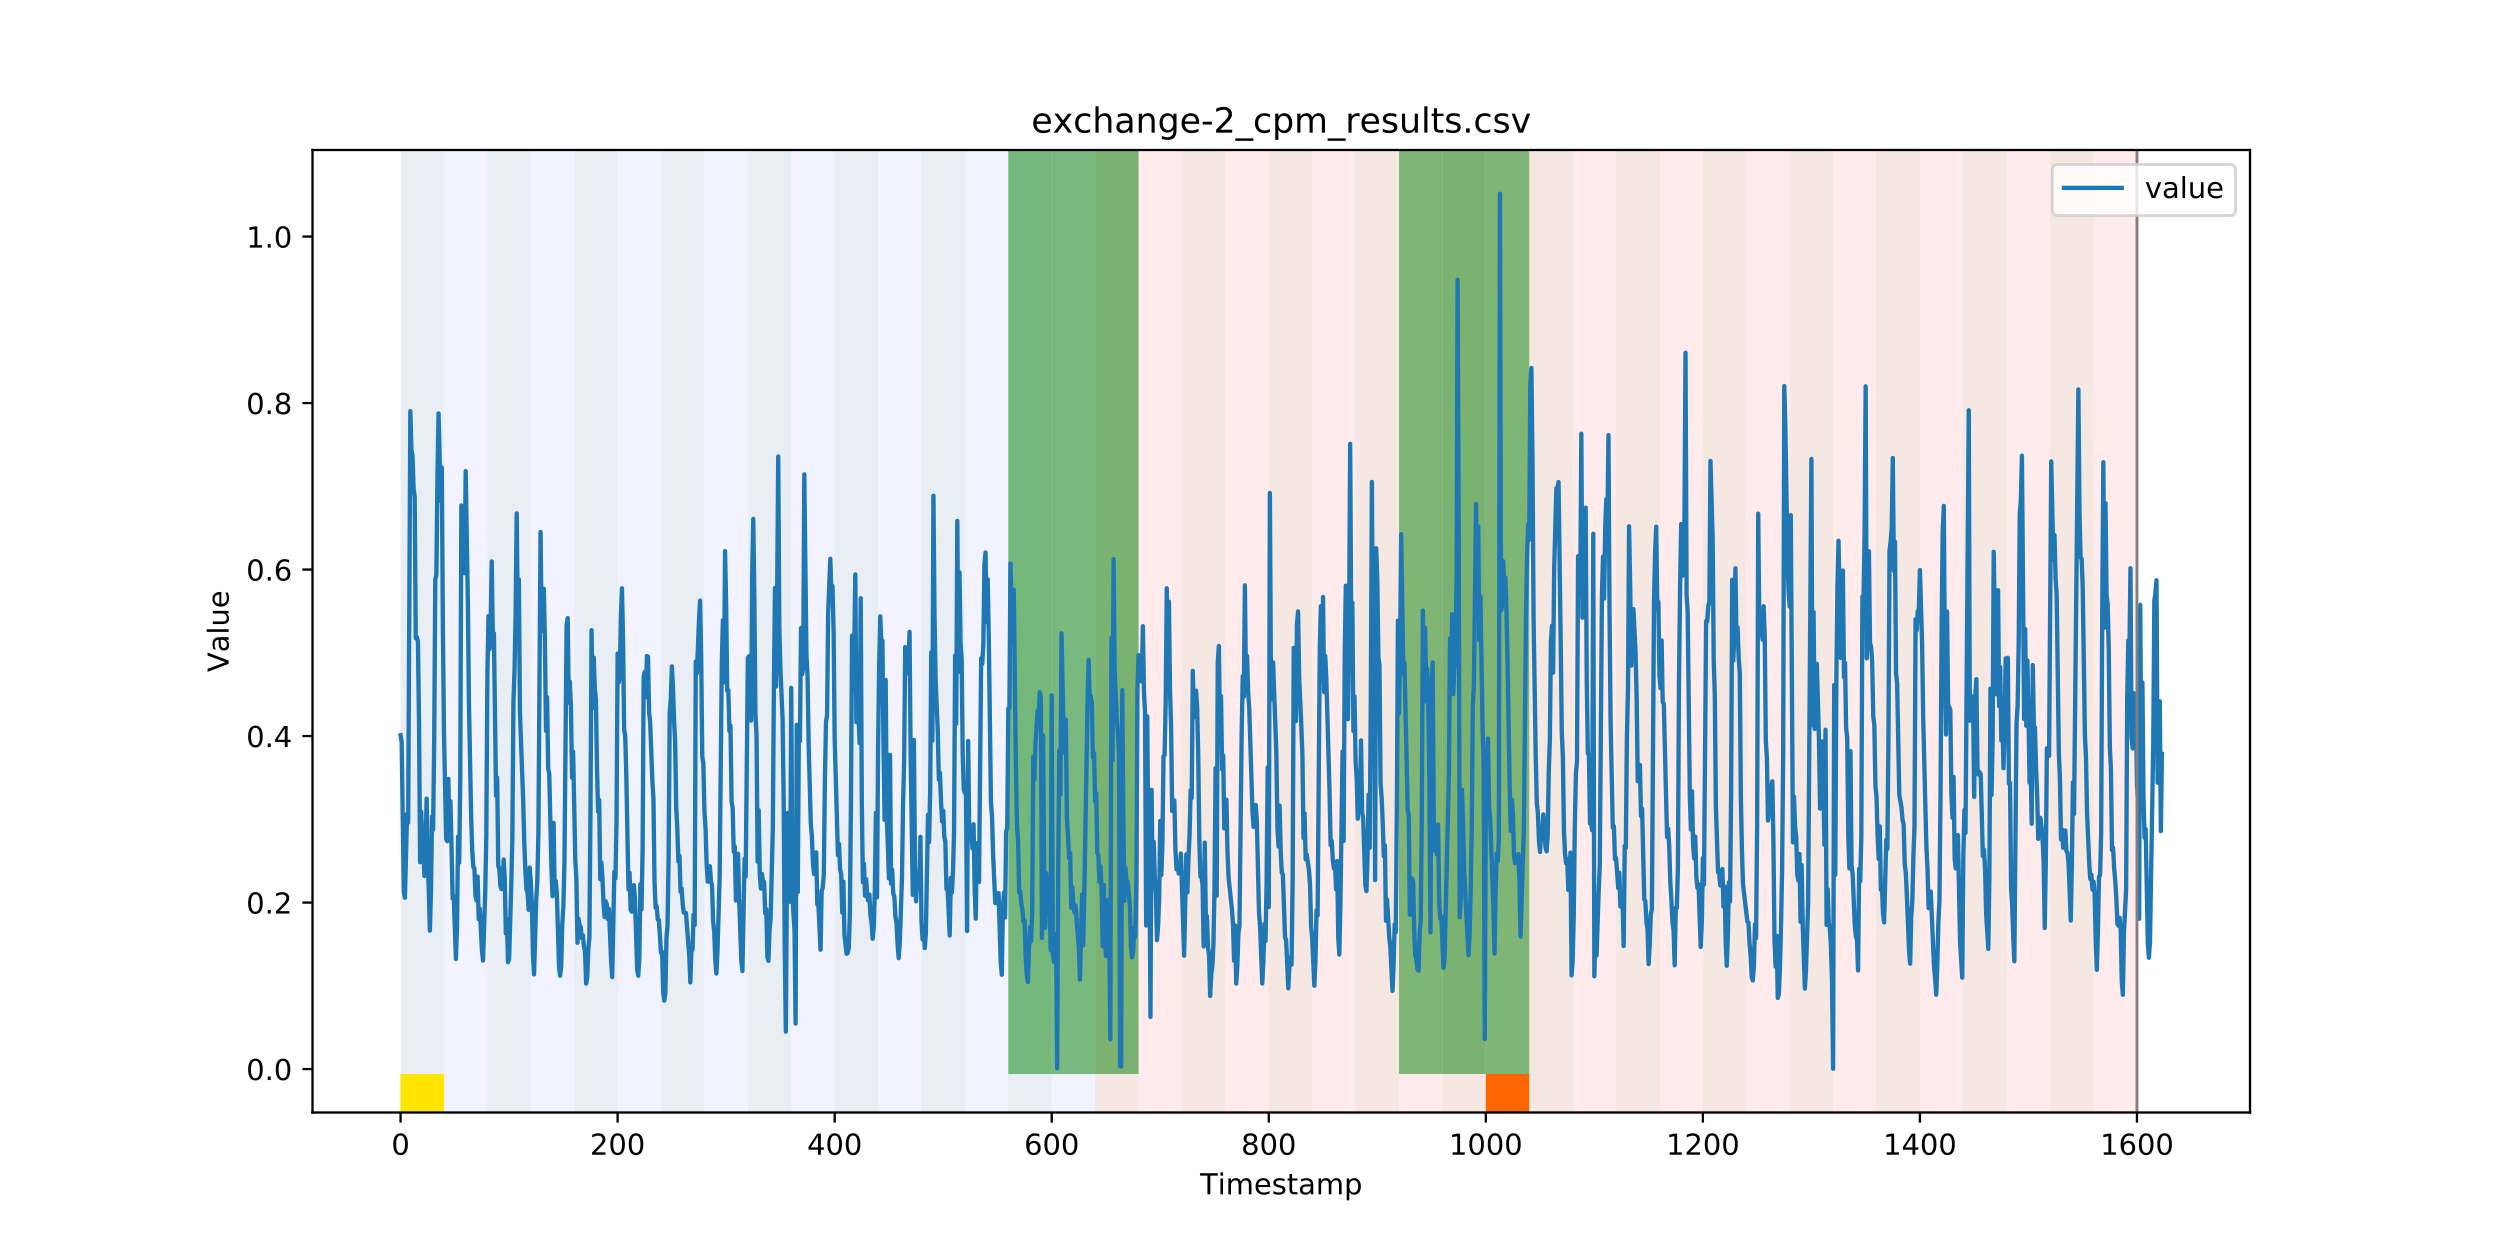 <?xml version="1.0" encoding="utf-8" standalone="no"?>
<!DOCTYPE svg PUBLIC "-//W3C//DTD SVG 1.1//EN"
  "http://www.w3.org/Graphics/SVG/1.1/DTD/svg11.dtd">
<!-- Created with matplotlib (https://matplotlib.org/) -->
<svg height="432pt" version="1.1" viewBox="0 0 864 432" width="864pt" xmlns="http://www.w3.org/2000/svg" xmlns:xlink="http://www.w3.org/1999/xlink">
 <defs>
  <style type="text/css">
*{stroke-linecap:butt;stroke-linejoin:round;}
  </style>
 </defs>
 <g id="figure_1">
  <g id="patch_1">
   <path d="M 0 432 
L 864 432 
L 864 0 
L 0 0 
z
" style="fill:#ffffff;"/>
  </g>
  <g id="axes_1">
   <g id="patch_2">
    <path d="M 108 384.48 
L 777.6 384.48 
L 777.6 51.84 
L 108 51.84 
z
" style="fill:#ffffff;"/>
   </g>
   <g id="patch_3">
    <path clip-path="url(#pedb39d13c8)" d="M 138.436 384.48 
L 138.436 51.84 
L 378.477 51.84 
L 378.477 384.48 
z
" style="fill:#0000ff;opacity:0.05;"/>
   </g>
   <g id="patch_4">
    <path clip-path="url(#pedb39d13c8)" d="M 378.477 384.48 
L 378.477 51.84 
L 738.537 51.84 
L 738.537 384.48 
z
" style="fill:#ff0000;opacity:0.08;"/>
   </g>
   <g id="patch_5">
    <path clip-path="url(#pedb39d13c8)" d="M 138.436 384.48 
L 138.436 51.84 
L 153.439 51.84 
L 153.439 384.48 
z
" style="fill:#008000;opacity:0.04;"/>
   </g>
   <g id="patch_6">
    <path clip-path="url(#pedb39d13c8)" d="M 138.436 384.48 
L 138.436 371.174 
L 153.439 371.174 
L 153.439 384.48 
z
" style="fill:#ffe500;"/>
   </g>
   <g id="patch_7">
    <path clip-path="url(#pedb39d13c8)" d="M 168.441 384.48 
L 168.441 51.84 
L 183.444 51.84 
L 183.444 384.48 
z
" style="fill:#008000;opacity:0.04;"/>
   </g>
   <g id="patch_8">
    <path clip-path="url(#pedb39d13c8)" d="M 198.446 384.48 
L 198.446 51.84 
L 213.449 51.84 
L 213.449 384.48 
z
" style="fill:#008000;opacity:0.04;"/>
   </g>
   <g id="patch_9">
    <path clip-path="url(#pedb39d13c8)" d="M 228.451 384.48 
L 228.451 51.84 
L 243.454 51.84 
L 243.454 384.48 
z
" style="fill:#008000;opacity:0.04;"/>
   </g>
   <g id="patch_10">
    <path clip-path="url(#pedb39d13c8)" d="M 258.457 384.48 
L 258.457 51.84 
L 273.459 51.84 
L 273.459 384.48 
z
" style="fill:#008000;opacity:0.04;"/>
   </g>
   <g id="patch_11">
    <path clip-path="url(#pedb39d13c8)" d="M 513.499 384.48 
L 513.499 371.174 
L 528.502 371.174 
L 528.502 384.48 
z
" style="fill:#ff6600;"/>
   </g>
   <g id="patch_12">
    <path clip-path="url(#pedb39d13c8)" d="M 288.462 384.48 
L 288.462 51.84 
L 303.464 51.84 
L 303.464 384.48 
z
" style="fill:#008000;opacity:0.04;"/>
   </g>
   <g id="patch_13">
    <path clip-path="url(#pedb39d13c8)" d="M 318.467 384.48 
L 318.467 51.84 
L 333.469 51.84 
L 333.469 384.48 
z
" style="fill:#008000;opacity:0.04;"/>
   </g>
   <g id="patch_14">
    <path clip-path="url(#pedb39d13c8)" d="M 348.472 384.48 
L 348.472 51.84 
L 363.474 51.84 
L 363.474 384.48 
z
" style="fill:#008000;opacity:0.04;"/>
   </g>
   <g id="patch_15">
    <path clip-path="url(#pedb39d13c8)" d="M 348.472 371.174 
L 348.472 51.84 
L 363.474 51.84 
L 363.474 371.174 
z
" style="fill:#008000;opacity:0.5;"/>
   </g>
   <g id="patch_16">
    <path clip-path="url(#pedb39d13c8)" d="M 363.474 371.174 
L 363.474 51.84 
L 378.477 51.84 
L 378.477 371.174 
z
" style="fill:#008000;opacity:0.5;"/>
   </g>
   <g id="patch_17">
    <path clip-path="url(#pedb39d13c8)" d="M 378.477 384.48 
L 378.477 51.84 
L 393.479 51.84 
L 393.479 384.48 
z
" style="fill:#008000;opacity:0.04;"/>
   </g>
   <g id="patch_18">
    <path clip-path="url(#pedb39d13c8)" d="M 378.477 371.174 
L 378.477 51.84 
L 393.479 51.84 
L 393.479 371.174 
z
" style="fill:#008000;opacity:0.5;"/>
   </g>
   <g id="patch_19">
    <path clip-path="url(#pedb39d13c8)" d="M 408.482 384.48 
L 408.482 51.84 
L 423.484 51.84 
L 423.484 384.48 
z
" style="fill:#008000;opacity:0.04;"/>
   </g>
   <g id="patch_20">
    <path clip-path="url(#pedb39d13c8)" d="M 438.487 384.48 
L 438.487 51.84 
L 453.489 51.84 
L 453.489 384.48 
z
" style="fill:#008000;opacity:0.04;"/>
   </g>
   <g id="patch_21">
    <path clip-path="url(#pedb39d13c8)" d="M 468.492 384.48 
L 468.492 51.84 
L 483.494 51.84 
L 483.494 384.48 
z
" style="fill:#008000;opacity:0.04;"/>
   </g>
   <g id="patch_22">
    <path clip-path="url(#pedb39d13c8)" d="M 483.494 371.174 
L 483.494 51.84 
L 498.497 51.84 
L 498.497 371.174 
z
" style="fill:#008000;opacity:0.5;"/>
   </g>
   <g id="patch_23">
    <path clip-path="url(#pedb39d13c8)" d="M 498.497 384.48 
L 498.497 51.84 
L 513.499 51.84 
L 513.499 384.48 
z
" style="fill:#008000;opacity:0.04;"/>
   </g>
   <g id="patch_24">
    <path clip-path="url(#pedb39d13c8)" d="M 498.497 371.174 
L 498.497 51.84 
L 513.499 51.84 
L 513.499 371.174 
z
" style="fill:#008000;opacity:0.5;"/>
   </g>
   <g id="patch_25">
    <path clip-path="url(#pedb39d13c8)" d="M 513.499 371.174 
L 513.499 51.84 
L 528.502 51.84 
L 528.502 371.174 
z
" style="fill:#008000;opacity:0.5;"/>
   </g>
   <g id="patch_26">
    <path clip-path="url(#pedb39d13c8)" d="M 528.502 384.48 
L 528.502 51.84 
L 543.504 51.84 
L 543.504 384.48 
z
" style="fill:#008000;opacity:0.04;"/>
   </g>
   <g id="patch_27">
    <path clip-path="url(#pedb39d13c8)" d="M 558.507 384.48 
L 558.507 51.84 
L 573.509 51.84 
L 573.509 384.48 
z
" style="fill:#008000;opacity:0.04;"/>
   </g>
   <g id="patch_28">
    <path clip-path="url(#pedb39d13c8)" d="M 588.512 384.48 
L 588.512 51.84 
L 603.515 51.84 
L 603.515 384.48 
z
" style="fill:#008000;opacity:0.04;"/>
   </g>
   <g id="patch_29">
    <path clip-path="url(#pedb39d13c8)" d="M 618.517 384.48 
L 618.517 51.84 
L 633.52 51.84 
L 633.52 384.48 
z
" style="fill:#008000;opacity:0.04;"/>
   </g>
   <g id="patch_30">
    <path clip-path="url(#pedb39d13c8)" d="M 648.522 384.48 
L 648.522 51.84 
L 663.525 51.84 
L 663.525 384.48 
z
" style="fill:#008000;opacity:0.04;"/>
   </g>
   <g id="patch_31">
    <path clip-path="url(#pedb39d13c8)" d="M 678.527 384.48 
L 678.527 51.84 
L 693.53 51.84 
L 693.53 384.48 
z
" style="fill:#008000;opacity:0.04;"/>
   </g>
   <g id="patch_32">
    <path clip-path="url(#pedb39d13c8)" d="M 708.532 384.48 
L 708.532 51.84 
L 723.535 51.84 
L 723.535 384.48 
z
" style="fill:#008000;opacity:0.04;"/>
   </g>
   <g id="matplotlib.axis_1">
    <g id="xtick_1">
     <g id="line2d_1">
      <defs>
       <path d="M 0 0 
L 0 3.5 
" id="mcdaffe3304" style="stroke:#000000;stroke-width:0.8;"/>
      </defs>
      <g>
       <use style="stroke:#000000;stroke-width:0.8;" x="138.436" xlink:href="#mcdaffe3304" y="384.48"/>
      </g>
     </g>
     <g id="text_1">
      <!-- 0 -->
      <defs>
       <path d="M 31.781 66.406 
Q 24.172 66.406 20.328 58.906 
Q 16.5 51.422 16.5 36.375 
Q 16.5 21.391 20.328 13.891 
Q 24.172 6.391 31.781 6.391 
Q 39.453 6.391 43.281 13.891 
Q 47.125 21.391 47.125 36.375 
Q 47.125 51.422 43.281 58.906 
Q 39.453 66.406 31.781 66.406 
z
M 31.781 74.219 
Q 44.047 74.219 50.516 64.516 
Q 56.984 54.828 56.984 36.375 
Q 56.984 17.969 50.516 8.266 
Q 44.047 -1.422 31.781 -1.422 
Q 19.531 -1.422 13.062 8.266 
Q 6.594 17.969 6.594 36.375 
Q 6.594 54.828 13.062 64.516 
Q 19.531 74.219 31.781 74.219 
z
" id="DejaVuSans-48"/>
      </defs>
      <g transform="translate(135.255 399.078)scale(0.1 -0.1)">
       <use xlink:href="#DejaVuSans-48"/>
      </g>
     </g>
    </g>
    <g id="xtick_2">
     <g id="line2d_2">
      <g>
       <use style="stroke:#000000;stroke-width:0.8;" x="213.449" xlink:href="#mcdaffe3304" y="384.48"/>
      </g>
     </g>
     <g id="text_2">
      <!-- 200 -->
      <defs>
       <path d="M 19.188 8.297 
L 53.609 8.297 
L 53.609 0 
L 7.328 0 
L 7.328 8.297 
Q 12.938 14.109 22.625 23.891 
Q 32.328 33.688 34.812 36.531 
Q 39.547 41.844 41.422 45.531 
Q 43.312 49.219 43.312 52.781 
Q 43.312 58.594 39.234 62.25 
Q 35.156 65.922 28.609 65.922 
Q 23.969 65.922 18.812 64.312 
Q 13.672 62.703 7.812 59.422 
L 7.812 69.391 
Q 13.766 71.781 18.938 73 
Q 24.125 74.219 28.422 74.219 
Q 39.75 74.219 46.484 68.547 
Q 53.219 62.891 53.219 53.422 
Q 53.219 48.922 51.531 44.891 
Q 49.859 40.875 45.406 35.406 
Q 44.188 33.984 37.641 27.219 
Q 31.109 20.453 19.188 8.297 
z
" id="DejaVuSans-50"/>
      </defs>
      <g transform="translate(203.905 399.078)scale(0.1 -0.1)">
       <use xlink:href="#DejaVuSans-50"/>
       <use x="63.623" xlink:href="#DejaVuSans-48"/>
       <use x="127.246" xlink:href="#DejaVuSans-48"/>
      </g>
     </g>
    </g>
    <g id="xtick_3">
     <g id="line2d_3">
      <g>
       <use style="stroke:#000000;stroke-width:0.8;" x="288.462" xlink:href="#mcdaffe3304" y="384.48"/>
      </g>
     </g>
     <g id="text_3">
      <!-- 400 -->
      <defs>
       <path d="M 37.797 64.312 
L 12.891 25.391 
L 37.797 25.391 
z
M 35.203 72.906 
L 47.609 72.906 
L 47.609 25.391 
L 58.016 25.391 
L 58.016 17.188 
L 47.609 17.188 
L 47.609 0 
L 37.797 0 
L 37.797 17.188 
L 4.891 17.188 
L 4.891 26.703 
z
" id="DejaVuSans-52"/>
      </defs>
      <g transform="translate(278.918 399.078)scale(0.1 -0.1)">
       <use xlink:href="#DejaVuSans-52"/>
       <use x="63.623" xlink:href="#DejaVuSans-48"/>
       <use x="127.246" xlink:href="#DejaVuSans-48"/>
      </g>
     </g>
    </g>
    <g id="xtick_4">
     <g id="line2d_4">
      <g>
       <use style="stroke:#000000;stroke-width:0.8;" x="363.474" xlink:href="#mcdaffe3304" y="384.48"/>
      </g>
     </g>
     <g id="text_4">
      <!-- 600 -->
      <defs>
       <path d="M 33.016 40.375 
Q 26.375 40.375 22.484 35.828 
Q 18.609 31.297 18.609 23.391 
Q 18.609 15.531 22.484 10.953 
Q 26.375 6.391 33.016 6.391 
Q 39.656 6.391 43.531 10.953 
Q 47.406 15.531 47.406 23.391 
Q 47.406 31.297 43.531 35.828 
Q 39.656 40.375 33.016 40.375 
z
M 52.594 71.297 
L 52.594 62.312 
Q 48.875 64.062 45.094 64.984 
Q 41.312 65.922 37.594 65.922 
Q 27.828 65.922 22.672 59.328 
Q 17.531 52.734 16.797 39.406 
Q 19.672 43.656 24.016 45.922 
Q 28.375 48.188 33.594 48.188 
Q 44.578 48.188 50.953 41.516 
Q 57.328 34.859 57.328 23.391 
Q 57.328 12.156 50.688 5.359 
Q 44.047 -1.422 33.016 -1.422 
Q 20.359 -1.422 13.672 8.266 
Q 6.984 17.969 6.984 36.375 
Q 6.984 53.656 15.188 63.938 
Q 23.391 74.219 37.203 74.219 
Q 40.922 74.219 44.703 73.484 
Q 48.484 72.75 52.594 71.297 
z
" id="DejaVuSans-54"/>
      </defs>
      <g transform="translate(353.93 399.078)scale(0.1 -0.1)">
       <use xlink:href="#DejaVuSans-54"/>
       <use x="63.623" xlink:href="#DejaVuSans-48"/>
       <use x="127.246" xlink:href="#DejaVuSans-48"/>
      </g>
     </g>
    </g>
    <g id="xtick_5">
     <g id="line2d_5">
      <g>
       <use style="stroke:#000000;stroke-width:0.8;" x="438.487" xlink:href="#mcdaffe3304" y="384.48"/>
      </g>
     </g>
     <g id="text_5">
      <!-- 800 -->
      <defs>
       <path d="M 31.781 34.625 
Q 24.75 34.625 20.719 30.859 
Q 16.703 27.094 16.703 20.516 
Q 16.703 13.922 20.719 10.156 
Q 24.75 6.391 31.781 6.391 
Q 38.812 6.391 42.859 10.172 
Q 46.922 13.969 46.922 20.516 
Q 46.922 27.094 42.891 30.859 
Q 38.875 34.625 31.781 34.625 
z
M 21.922 38.812 
Q 15.578 40.375 12.031 44.719 
Q 8.5 49.078 8.5 55.328 
Q 8.5 64.062 14.719 69.141 
Q 20.953 74.219 31.781 74.219 
Q 42.672 74.219 48.875 69.141 
Q 55.078 64.062 55.078 55.328 
Q 55.078 49.078 51.531 44.719 
Q 48 40.375 41.703 38.812 
Q 48.828 37.156 52.797 32.312 
Q 56.781 27.484 56.781 20.516 
Q 56.781 9.906 50.312 4.234 
Q 43.844 -1.422 31.781 -1.422 
Q 19.734 -1.422 13.25 4.234 
Q 6.781 9.906 6.781 20.516 
Q 6.781 27.484 10.781 32.312 
Q 14.797 37.156 21.922 38.812 
z
M 18.312 54.391 
Q 18.312 48.734 21.844 45.562 
Q 25.391 42.391 31.781 42.391 
Q 38.141 42.391 41.719 45.562 
Q 45.312 48.734 45.312 54.391 
Q 45.312 60.062 41.719 63.234 
Q 38.141 66.406 31.781 66.406 
Q 25.391 66.406 21.844 63.234 
Q 18.312 60.062 18.312 54.391 
z
" id="DejaVuSans-56"/>
      </defs>
      <g transform="translate(428.943 399.078)scale(0.1 -0.1)">
       <use xlink:href="#DejaVuSans-56"/>
       <use x="63.623" xlink:href="#DejaVuSans-48"/>
       <use x="127.246" xlink:href="#DejaVuSans-48"/>
      </g>
     </g>
    </g>
    <g id="xtick_6">
     <g id="line2d_6">
      <g>
       <use style="stroke:#000000;stroke-width:0.8;" x="513.499" xlink:href="#mcdaffe3304" y="384.48"/>
      </g>
     </g>
     <g id="text_6">
      <!-- 1000 -->
      <defs>
       <path d="M 12.406 8.297 
L 28.516 8.297 
L 28.516 63.922 
L 10.984 60.406 
L 10.984 69.391 
L 28.422 72.906 
L 38.281 72.906 
L 38.281 8.297 
L 54.391 8.297 
L 54.391 0 
L 12.406 0 
z
" id="DejaVuSans-49"/>
      </defs>
      <g transform="translate(500.774 399.078)scale(0.1 -0.1)">
       <use xlink:href="#DejaVuSans-49"/>
       <use x="63.623" xlink:href="#DejaVuSans-48"/>
       <use x="127.246" xlink:href="#DejaVuSans-48"/>
       <use x="190.869" xlink:href="#DejaVuSans-48"/>
      </g>
     </g>
    </g>
    <g id="xtick_7">
     <g id="line2d_7">
      <g>
       <use style="stroke:#000000;stroke-width:0.8;" x="588.512" xlink:href="#mcdaffe3304" y="384.48"/>
      </g>
     </g>
     <g id="text_7">
      <!-- 1200 -->
      <g transform="translate(575.787 399.078)scale(0.1 -0.1)">
       <use xlink:href="#DejaVuSans-49"/>
       <use x="63.623" xlink:href="#DejaVuSans-50"/>
       <use x="127.246" xlink:href="#DejaVuSans-48"/>
       <use x="190.869" xlink:href="#DejaVuSans-48"/>
      </g>
     </g>
    </g>
    <g id="xtick_8">
     <g id="line2d_8">
      <g>
       <use style="stroke:#000000;stroke-width:0.8;" x="663.525" xlink:href="#mcdaffe3304" y="384.48"/>
      </g>
     </g>
     <g id="text_8">
      <!-- 1400 -->
      <g transform="translate(650.8 399.078)scale(0.1 -0.1)">
       <use xlink:href="#DejaVuSans-49"/>
       <use x="63.623" xlink:href="#DejaVuSans-52"/>
       <use x="127.246" xlink:href="#DejaVuSans-48"/>
       <use x="190.869" xlink:href="#DejaVuSans-48"/>
      </g>
     </g>
    </g>
    <g id="xtick_9">
     <g id="line2d_9">
      <g>
       <use style="stroke:#000000;stroke-width:0.8;" x="738.537" xlink:href="#mcdaffe3304" y="384.48"/>
      </g>
     </g>
     <g id="text_9">
      <!-- 1600 -->
      <g transform="translate(725.812 399.078)scale(0.1 -0.1)">
       <use xlink:href="#DejaVuSans-49"/>
       <use x="63.623" xlink:href="#DejaVuSans-54"/>
       <use x="127.246" xlink:href="#DejaVuSans-48"/>
       <use x="190.869" xlink:href="#DejaVuSans-48"/>
      </g>
     </g>
    </g>
    <g id="text_10">
     <!-- Timestamp -->
     <defs>
      <path d="M -0.297 72.906 
L 61.375 72.906 
L 61.375 64.594 
L 35.5 64.594 
L 35.5 0 
L 25.594 0 
L 25.594 64.594 
L -0.297 64.594 
z
" id="DejaVuSans-84"/>
      <path d="M 9.422 54.688 
L 18.406 54.688 
L 18.406 0 
L 9.422 0 
z
M 9.422 75.984 
L 18.406 75.984 
L 18.406 64.594 
L 9.422 64.594 
z
" id="DejaVuSans-105"/>
      <path d="M 52 44.188 
Q 55.375 50.25 60.062 53.125 
Q 64.75 56 71.094 56 
Q 79.641 56 84.281 50.016 
Q 88.922 44.047 88.922 33.016 
L 88.922 0 
L 79.891 0 
L 79.891 32.719 
Q 79.891 40.578 77.094 44.375 
Q 74.312 48.188 68.609 48.188 
Q 61.625 48.188 57.562 43.547 
Q 53.516 38.922 53.516 30.906 
L 53.516 0 
L 44.484 0 
L 44.484 32.719 
Q 44.484 40.625 41.703 44.406 
Q 38.922 48.188 33.109 48.188 
Q 26.219 48.188 22.156 43.531 
Q 18.109 38.875 18.109 30.906 
L 18.109 0 
L 9.078 0 
L 9.078 54.688 
L 18.109 54.688 
L 18.109 46.188 
Q 21.188 51.219 25.484 53.609 
Q 29.781 56 35.688 56 
Q 41.656 56 45.828 52.969 
Q 50 49.953 52 44.188 
z
" id="DejaVuSans-109"/>
      <path d="M 56.203 29.594 
L 56.203 25.203 
L 14.891 25.203 
Q 15.484 15.922 20.484 11.062 
Q 25.484 6.203 34.422 6.203 
Q 39.594 6.203 44.453 7.469 
Q 49.312 8.734 54.109 11.281 
L 54.109 2.781 
Q 49.266 0.734 44.188 -0.344 
Q 39.109 -1.422 33.891 -1.422 
Q 20.797 -1.422 13.156 6.188 
Q 5.516 13.812 5.516 26.812 
Q 5.516 40.234 12.766 48.109 
Q 20.016 56 32.328 56 
Q 43.359 56 49.781 48.891 
Q 56.203 41.797 56.203 29.594 
z
M 47.219 32.234 
Q 47.125 39.594 43.094 43.984 
Q 39.062 48.391 32.422 48.391 
Q 24.906 48.391 20.391 44.141 
Q 15.875 39.891 15.188 32.172 
z
" id="DejaVuSans-101"/>
      <path d="M 44.281 53.078 
L 44.281 44.578 
Q 40.484 46.531 36.375 47.5 
Q 32.281 48.484 27.875 48.484 
Q 21.188 48.484 17.844 46.438 
Q 14.5 44.391 14.5 40.281 
Q 14.5 37.156 16.891 35.375 
Q 19.281 33.594 26.516 31.984 
L 29.594 31.297 
Q 39.156 29.25 43.188 25.516 
Q 47.219 21.781 47.219 15.094 
Q 47.219 7.469 41.188 3.016 
Q 35.156 -1.422 24.609 -1.422 
Q 20.219 -1.422 15.453 -0.562 
Q 10.688 0.297 5.422 2 
L 5.422 11.281 
Q 10.406 8.688 15.234 7.391 
Q 20.062 6.109 24.812 6.109 
Q 31.156 6.109 34.562 8.281 
Q 37.984 10.453 37.984 14.406 
Q 37.984 18.062 35.516 20.016 
Q 33.062 21.969 24.703 23.781 
L 21.578 24.516 
Q 13.234 26.266 9.516 29.906 
Q 5.812 33.547 5.812 39.891 
Q 5.812 47.609 11.281 51.797 
Q 16.75 56 26.812 56 
Q 31.781 56 36.172 55.266 
Q 40.578 54.547 44.281 53.078 
z
" id="DejaVuSans-115"/>
      <path d="M 18.312 70.219 
L 18.312 54.688 
L 36.812 54.688 
L 36.812 47.703 
L 18.312 47.703 
L 18.312 18.016 
Q 18.312 11.328 20.141 9.422 
Q 21.969 7.516 27.594 7.516 
L 36.812 7.516 
L 36.812 0 
L 27.594 0 
Q 17.188 0 13.234 3.875 
Q 9.281 7.766 9.281 18.016 
L 9.281 47.703 
L 2.688 47.703 
L 2.688 54.688 
L 9.281 54.688 
L 9.281 70.219 
z
" id="DejaVuSans-116"/>
      <path d="M 34.281 27.484 
Q 23.391 27.484 19.188 25 
Q 14.984 22.516 14.984 16.5 
Q 14.984 11.719 18.141 8.906 
Q 21.297 6.109 26.703 6.109 
Q 34.188 6.109 38.703 11.406 
Q 43.219 16.703 43.219 25.484 
L 43.219 27.484 
z
M 52.203 31.203 
L 52.203 0 
L 43.219 0 
L 43.219 8.297 
Q 40.141 3.328 35.547 0.953 
Q 30.953 -1.422 24.312 -1.422 
Q 15.922 -1.422 10.953 3.297 
Q 6 8.016 6 15.922 
Q 6 25.141 12.172 29.828 
Q 18.359 34.516 30.609 34.516 
L 43.219 34.516 
L 43.219 35.406 
Q 43.219 41.609 39.141 45 
Q 35.062 48.391 27.688 48.391 
Q 23 48.391 18.547 47.266 
Q 14.109 46.141 10.016 43.891 
L 10.016 52.203 
Q 14.938 54.109 19.578 55.047 
Q 24.219 56 28.609 56 
Q 40.484 56 46.344 49.844 
Q 52.203 43.703 52.203 31.203 
z
" id="DejaVuSans-97"/>
      <path d="M 18.109 8.203 
L 18.109 -20.797 
L 9.078 -20.797 
L 9.078 54.688 
L 18.109 54.688 
L 18.109 46.391 
Q 20.953 51.266 25.266 53.625 
Q 29.594 56 35.594 56 
Q 45.562 56 51.781 48.094 
Q 58.016 40.188 58.016 27.297 
Q 58.016 14.406 51.781 6.484 
Q 45.562 -1.422 35.594 -1.422 
Q 29.594 -1.422 25.266 0.953 
Q 20.953 3.328 18.109 8.203 
z
M 48.688 27.297 
Q 48.688 37.203 44.609 42.844 
Q 40.531 48.484 33.406 48.484 
Q 26.266 48.484 22.188 42.844 
Q 18.109 37.203 18.109 27.297 
Q 18.109 17.391 22.188 11.75 
Q 26.266 6.109 33.406 6.109 
Q 40.531 6.109 44.609 11.75 
Q 48.688 17.391 48.688 27.297 
z
" id="DejaVuSans-112"/>
     </defs>
     <g transform="translate(414.739 412.757)scale(0.1 -0.1)">
      <use xlink:href="#DejaVuSans-84"/>
      <use x="61.037" xlink:href="#DejaVuSans-105"/>
      <use x="88.82" xlink:href="#DejaVuSans-109"/>
      <use x="186.232" xlink:href="#DejaVuSans-101"/>
      <use x="247.756" xlink:href="#DejaVuSans-115"/>
      <use x="299.855" xlink:href="#DejaVuSans-116"/>
      <use x="339.064" xlink:href="#DejaVuSans-97"/>
      <use x="400.344" xlink:href="#DejaVuSans-109"/>
      <use x="497.756" xlink:href="#DejaVuSans-112"/>
     </g>
    </g>
   </g>
   <g id="matplotlib.axis_2">
    <g id="ytick_1">
     <g id="line2d_10">
      <defs>
       <path d="M 0 0 
L -3.5 0 
" id="me62aba50df" style="stroke:#000000;stroke-width:0.8;"/>
      </defs>
      <g>
       <use style="stroke:#000000;stroke-width:0.8;" x="108" xlink:href="#me62aba50df" y="369.471"/>
      </g>
     </g>
     <g id="text_11">
      <!-- 0.0 -->
      <defs>
       <path d="M 10.688 12.406 
L 21 12.406 
L 21 0 
L 10.688 0 
z
" id="DejaVuSans-46"/>
      </defs>
      <g transform="translate(85.097 373.27)scale(0.1 -0.1)">
       <use xlink:href="#DejaVuSans-48"/>
       <use x="63.623" xlink:href="#DejaVuSans-46"/>
       <use x="95.41" xlink:href="#DejaVuSans-48"/>
      </g>
     </g>
    </g>
    <g id="ytick_2">
     <g id="line2d_11">
      <g>
       <use style="stroke:#000000;stroke-width:0.8;" x="108" xlink:href="#me62aba50df" y="311.929"/>
      </g>
     </g>
     <g id="text_12">
      <!-- 0.2 -->
      <g transform="translate(85.097 315.728)scale(0.1 -0.1)">
       <use xlink:href="#DejaVuSans-48"/>
       <use x="63.623" xlink:href="#DejaVuSans-46"/>
       <use x="95.41" xlink:href="#DejaVuSans-50"/>
      </g>
     </g>
    </g>
    <g id="ytick_3">
     <g id="line2d_12">
      <g>
       <use style="stroke:#000000;stroke-width:0.8;" x="108" xlink:href="#me62aba50df" y="254.387"/>
      </g>
     </g>
     <g id="text_13">
      <!-- 0.4 -->
      <g transform="translate(85.097 258.186)scale(0.1 -0.1)">
       <use xlink:href="#DejaVuSans-48"/>
       <use x="63.623" xlink:href="#DejaVuSans-46"/>
       <use x="95.41" xlink:href="#DejaVuSans-52"/>
      </g>
     </g>
    </g>
    <g id="ytick_4">
     <g id="line2d_13">
      <g>
       <use style="stroke:#000000;stroke-width:0.8;" x="108" xlink:href="#me62aba50df" y="196.845"/>
      </g>
     </g>
     <g id="text_14">
      <!-- 0.6 -->
      <g transform="translate(85.097 200.644)scale(0.1 -0.1)">
       <use xlink:href="#DejaVuSans-48"/>
       <use x="63.623" xlink:href="#DejaVuSans-46"/>
       <use x="95.41" xlink:href="#DejaVuSans-54"/>
      </g>
     </g>
    </g>
    <g id="ytick_5">
     <g id="line2d_14">
      <g>
       <use style="stroke:#000000;stroke-width:0.8;" x="108" xlink:href="#me62aba50df" y="139.303"/>
      </g>
     </g>
     <g id="text_15">
      <!-- 0.8 -->
      <g transform="translate(85.097 143.102)scale(0.1 -0.1)">
       <use xlink:href="#DejaVuSans-48"/>
       <use x="63.623" xlink:href="#DejaVuSans-46"/>
       <use x="95.41" xlink:href="#DejaVuSans-56"/>
      </g>
     </g>
    </g>
    <g id="ytick_6">
     <g id="line2d_15">
      <g>
       <use style="stroke:#000000;stroke-width:0.8;" x="108" xlink:href="#me62aba50df" y="81.761"/>
      </g>
     </g>
     <g id="text_16">
      <!-- 1.0 -->
      <g transform="translate(85.097 85.56)scale(0.1 -0.1)">
       <use xlink:href="#DejaVuSans-49"/>
       <use x="63.623" xlink:href="#DejaVuSans-46"/>
       <use x="95.41" xlink:href="#DejaVuSans-48"/>
      </g>
     </g>
    </g>
    <g id="text_17">
     <!-- Value -->
     <defs>
      <path d="M 28.609 0 
L 0.781 72.906 
L 11.078 72.906 
L 34.188 11.531 
L 57.328 72.906 
L 67.578 72.906 
L 39.797 0 
z
" id="DejaVuSans-86"/>
      <path d="M 9.422 75.984 
L 18.406 75.984 
L 18.406 0 
L 9.422 0 
z
" id="DejaVuSans-108"/>
      <path d="M 8.5 21.578 
L 8.5 54.688 
L 17.484 54.688 
L 17.484 21.922 
Q 17.484 14.156 20.5 10.266 
Q 23.531 6.391 29.594 6.391 
Q 36.859 6.391 41.078 11.031 
Q 45.312 15.672 45.312 23.688 
L 45.312 54.688 
L 54.297 54.688 
L 54.297 0 
L 45.312 0 
L 45.312 8.406 
Q 42.047 3.422 37.719 1 
Q 33.406 -1.422 27.688 -1.422 
Q 18.266 -1.422 13.375 4.438 
Q 8.5 10.297 8.5 21.578 
z
M 31.109 56 
z
" id="DejaVuSans-117"/>
     </defs>
     <g transform="translate(79.017 232.273)rotate(-90)scale(0.1 -0.1)">
      <use xlink:href="#DejaVuSans-86"/>
      <use x="68.299" xlink:href="#DejaVuSans-97"/>
      <use x="129.578" xlink:href="#DejaVuSans-108"/>
      <use x="157.361" xlink:href="#DejaVuSans-117"/>
      <use x="220.74" xlink:href="#DejaVuSans-101"/>
     </g>
    </g>
   </g>
   <g id="line2d_16">
    <path clip-path="url(#pedb39d13c8)" d="M 138.436 254.085 
L 138.811 256.482 
L 139.562 308.206 
L 139.937 310.26 
L 140.687 281.25 
L 141.062 284.308 
L 141.812 142.108 
L 142.187 155.441 
L 142.562 157.451 
L 142.937 168.769 
L 143.312 171.715 
L 143.687 220.596 
L 144.062 220.141 
L 144.437 221.549 
L 144.812 249.416 
L 145.187 297.987 
L 145.563 280.465 
L 145.938 290.906 
L 146.313 293.383 
L 146.688 302.757 
L 147.063 294.219 
L 147.438 276.018 
L 147.813 297.163 
L 148.188 307.715 
L 148.563 321.63 
L 148.938 308.529 
L 149.313 282.232 
L 149.688 286.64 
L 150.063 255.332 
L 150.438 200.178 
L 150.813 198.75 
L 151.189 164.083 
L 151.564 142.892 
L 152.314 173.235 
L 152.689 161.554 
L 153.064 217.174 
L 153.439 253.259 
L 154.189 289.914 
L 154.564 290.744 
L 154.939 269.165 
L 155.314 286.28 
L 155.689 276.918 
L 156.439 310.53 
L 156.814 309.794 
L 157.565 331.435 
L 157.94 320.302 
L 158.315 289.109 
L 158.69 298.195 
L 159.065 269.408 
L 159.44 174.679 
L 159.815 188.643 
L 160.19 196.628 
L 160.565 198.117 
L 160.94 162.805 
L 161.69 207.924 
L 162.065 242.928 
L 162.815 281.814 
L 163.191 293.711 
L 163.566 299.582 
L 163.941 300.033 
L 164.316 309.565 
L 164.691 311.234 
L 165.066 302.94 
L 165.441 317.7 
L 165.816 314.037 
L 166.566 328.538 
L 166.941 331.966 
L 167.691 308.282 
L 168.066 288.759 
L 168.441 232.805 
L 168.816 212.903 
L 169.192 224.367 
L 169.567 215.568 
L 169.942 194.028 
L 170.317 220.033 
L 170.692 218.911 
L 171.442 274.998 
L 171.817 268.738 
L 172.192 299.247 
L 172.567 300.197 
L 172.942 306.26 
L 173.317 307.302 
L 173.692 305.51 
L 174.067 297.054 
L 174.442 303.71 
L 174.817 322.655 
L 175.193 317.573 
L 175.568 332.509 
L 175.943 331.496 
L 176.693 305.73 
L 177.068 289.565 
L 177.443 242.571 
L 177.818 231.88 
L 178.193 212.498 
L 178.568 177.427 
L 178.943 213.076 
L 179.318 200.227 
L 179.693 246.115 
L 180.818 276.922 
L 181.194 291.403 
L 181.569 300.96 
L 181.944 307.55 
L 182.319 308.265 
L 182.694 314.428 
L 183.069 299.813 
L 183.444 304.713 
L 183.819 312.659 
L 184.194 330.141 
L 184.569 336.752 
L 185.319 311.139 
L 185.694 304.529 
L 186.069 288.235 
L 186.819 183.857 
L 187.195 218.087 
L 187.57 203.99 
L 187.945 203.474 
L 188.32 221.293 
L 188.695 252.599 
L 189.07 240.932 
L 189.445 265.631 
L 189.82 267.385 
L 190.57 299.383 
L 190.945 309.72 
L 191.32 284.401 
L 191.695 307.58 
L 192.07 304.506 
L 192.445 308.715 
L 193.196 333.95 
L 193.571 337.207 
L 193.946 333.882 
L 194.321 319.354 
L 194.696 313.424 
L 195.071 297.939 
L 195.821 215.931 
L 196.196 213.608 
L 196.571 242.811 
L 196.946 235.56 
L 197.321 244.511 
L 197.696 268.721 
L 198.071 259.791 
L 198.822 297.298 
L 199.197 303.793 
L 199.572 325.823 
L 199.947 317.528 
L 200.322 319.855 
L 200.697 320.327 
L 201.072 324.205 
L 201.447 323.208 
L 201.822 327.251 
L 202.197 328.92 
L 202.572 339.94 
L 202.947 337.661 
L 203.322 327.975 
L 203.697 323.917 
L 204.072 279.698 
L 204.447 217.789 
L 204.823 244.603 
L 205.198 227.268 
L 205.573 238.003 
L 205.948 241.645 
L 206.323 265.382 
L 206.698 280.506 
L 207.073 276.474 
L 207.448 303.865 
L 207.823 298.008 
L 208.198 303.2 
L 208.573 312.148 
L 208.948 316.93 
L 209.323 311.478 
L 209.698 312.536 
L 210.073 317.605 
L 210.448 314.082 
L 211.199 332.18 
L 211.574 337.68 
L 212.324 301.246 
L 212.699 303.525 
L 213.074 283.627 
L 213.449 225.865 
L 213.824 235.862 
L 214.199 233.558 
L 214.574 212.914 
L 214.949 203.306 
L 215.324 221.158 
L 215.699 252.104 
L 216.074 254.433 
L 216.449 267.787 
L 217.2 307.414 
L 217.575 301.603 
L 217.95 314.412 
L 218.325 315.112 
L 218.7 311.476 
L 219.075 305.893 
L 219.45 310.746 
L 220.2 335.092 
L 220.575 337.214 
L 220.95 331.308 
L 221.325 305.561 
L 221.7 314.302 
L 222.075 294.439 
L 222.45 233.869 
L 222.826 232.148 
L 223.201 240.984 
L 223.576 226.724 
L 223.951 226.93 
L 224.326 245.99 
L 224.701 249.666 
L 225.451 269.834 
L 225.826 275.982 
L 226.201 304.739 
L 226.576 313.69 
L 226.951 313.142 
L 227.326 317.784 
L 227.701 317.935 
L 228.451 329.367 
L 228.827 328.917 
L 229.202 342.928 
L 229.577 345.816 
L 229.952 343.332 
L 230.327 324.248 
L 230.702 319.775 
L 231.077 295.654 
L 231.452 246.249 
L 231.827 241.662 
L 232.202 230.306 
L 232.577 237.507 
L 232.952 249.092 
L 233.327 256.271 
L 233.702 279.167 
L 234.077 286.27 
L 234.452 297.786 
L 234.828 295.767 
L 235.203 308.198 
L 235.578 307.104 
L 235.953 312.568 
L 236.328 315.4 
L 236.703 315.548 
L 237.078 315.523 
L 237.828 325.717 
L 238.203 329.922 
L 238.578 339.517 
L 238.953 328.352 
L 239.328 328.249 
L 239.703 316.066 
L 240.078 319.723 
L 240.454 228.617 
L 240.829 232.702 
L 241.579 214.31 
L 241.954 207.585 
L 242.329 227.446 
L 242.704 261.559 
L 243.079 263.814 
L 243.454 280.416 
L 243.829 286.061 
L 244.204 298.328 
L 244.579 304.717 
L 245.329 299.344 
L 245.704 304.391 
L 246.079 306.036 
L 246.455 318.409 
L 246.83 321.967 
L 247.205 331.879 
L 247.58 336.459 
L 247.955 328.855 
L 248.705 303.429 
L 249.455 229.08 
L 249.83 214.352 
L 250.205 235.834 
L 250.58 190.466 
L 250.955 209.023 
L 251.33 238.765 
L 251.705 238.472 
L 252.08 252.689 
L 252.456 250.802 
L 252.831 276.923 
L 253.206 279.307 
L 253.581 294.375 
L 253.956 292.609 
L 254.331 311.232 
L 254.706 297.5 
L 255.081 295.064 
L 255.456 310.982 
L 256.206 332.114 
L 256.581 335.602 
L 257.331 296.709 
L 257.706 302.893 
L 258.457 227.401 
L 258.832 226.778 
L 259.207 240.132 
L 259.582 249.052 
L 259.957 198.435 
L 260.332 179.343 
L 260.707 207.045 
L 261.082 246.678 
L 261.457 254.085 
L 261.832 297.813 
L 262.207 280.036 
L 262.582 302.278 
L 262.957 307.099 
L 263.332 302.077 
L 263.707 304.784 
L 264.082 304.802 
L 264.458 315.67 
L 264.833 314.2 
L 265.208 330.648 
L 265.583 332.087 
L 265.958 321.249 
L 266.333 317.277 
L 267.083 286.337 
L 267.458 237.376 
L 267.833 203.207 
L 268.208 237.265 
L 268.583 204.517 
L 268.958 157.77 
L 269.333 216.681 
L 269.708 230.98 
L 270.459 248.378 
L 270.834 276.579 
L 271.209 328.048 
L 271.584 356.55 
L 271.959 302.748 
L 272.334 280.909 
L 272.709 307.516 
L 273.084 311.654 
L 273.459 237.721 
L 273.834 309.732 
L 274.584 321.669 
L 274.959 353.736 
L 275.334 250.504 
L 275.709 308.285 
L 276.084 252.809 
L 276.46 256.151 
L 276.835 217.02 
L 277.21 233.022 
L 277.585 230.938 
L 277.96 163.937 
L 278.71 226.36 
L 279.085 233.558 
L 279.46 256.961 
L 280.21 284.581 
L 280.585 289.04 
L 280.96 298.309 
L 281.335 302.051 
L 281.71 299.132 
L 282.085 294.59 
L 282.461 312.621 
L 282.836 312.84 
L 283.586 328.225 
L 283.961 307.936 
L 284.336 306.873 
L 284.711 302.027 
L 285.086 269.668 
L 285.461 249.439 
L 285.836 247.332 
L 286.211 211.615 
L 286.961 193.113 
L 287.336 205.227 
L 287.711 202.497 
L 288.087 218.181 
L 288.462 255.316 
L 289.587 295.538 
L 289.962 291.645 
L 290.337 300.494 
L 290.712 302.043 
L 291.087 315.414 
L 291.462 304.683 
L 291.837 322.982 
L 292.587 329.614 
L 292.962 329.357 
L 293.337 327.473 
L 293.712 315.704 
L 294.088 277.507 
L 294.463 219.685 
L 294.838 238.979 
L 295.213 224.804 
L 295.588 198.521 
L 295.963 249.559 
L 296.338 237.972 
L 297.088 256.878 
L 297.463 206.739 
L 297.838 276.888 
L 298.213 304.928 
L 298.588 298.536 
L 298.963 309.593 
L 299.338 303.801 
L 299.713 309.644 
L 300.089 311.305 
L 300.464 309.181 
L 300.839 316.506 
L 301.214 318.912 
L 301.589 324.42 
L 301.964 320.623 
L 302.339 307.993 
L 302.714 280.876 
L 303.089 310.12 
L 303.464 258.727 
L 303.839 229.729 
L 304.214 213.002 
L 304.589 221.959 
L 304.964 221.424 
L 305.339 258.104 
L 305.714 283.381 
L 306.09 234.977 
L 306.465 281.449 
L 307.215 303.636 
L 307.59 260.866 
L 307.965 305.415 
L 308.34 300.6 
L 308.715 308.819 
L 309.09 309.851 
L 309.465 316.771 
L 309.84 319.02 
L 310.215 326.578 
L 310.59 331.142 
L 310.965 325.644 
L 311.715 303.782 
L 312.091 278.027 
L 312.466 263.381 
L 312.841 223.616 
L 313.216 232.808 
L 313.591 227.507 
L 313.966 230.21 
L 314.341 218.364 
L 314.716 261.734 
L 315.466 309.268 
L 315.841 255.727 
L 316.216 298.276 
L 316.591 311.512 
L 316.966 304.279 
L 317.341 307.167 
L 317.716 306.802 
L 318.092 289.196 
L 318.467 318.604 
L 318.842 324.662 
L 319.217 321.163 
L 319.592 327.655 
L 319.967 322.772 
L 320.717 281.603 
L 321.092 291.043 
L 321.467 273.42 
L 321.842 225.419 
L 322.217 256.024 
L 322.592 171.322 
L 322.967 212.225 
L 323.342 234.722 
L 324.093 252.807 
L 324.468 269.502 
L 324.843 267.065 
L 325.218 277.01 
L 325.593 283.935 
L 325.968 280.166 
L 326.343 289.102 
L 326.718 290.886 
L 327.093 307.265 
L 327.468 306.475 
L 328.218 323.319 
L 328.593 303.403 
L 328.968 308.505 
L 329.343 301.286 
L 329.719 287.452 
L 330.094 226.535 
L 330.469 250.162 
L 330.844 180.025 
L 331.219 232.232 
L 331.594 197.781 
L 331.969 222.098 
L 332.344 228.097 
L 332.719 261.024 
L 333.094 272.97 
L 333.469 274.116 
L 333.844 274.249 
L 334.219 321.77 
L 334.594 256.054 
L 334.969 287.33 
L 335.344 287.351 
L 335.72 288.075 
L 336.095 293.304 
L 336.47 284.857 
L 336.845 307.849 
L 337.22 317.488 
L 337.595 291.732 
L 337.97 291.251 
L 338.345 304.859 
L 339.095 227.484 
L 339.47 229.427 
L 339.845 222.794 
L 340.22 194.953 
L 340.595 190.953 
L 340.97 215.023 
L 341.345 200.218 
L 341.721 219.847 
L 342.471 277.313 
L 342.846 282.267 
L 343.221 295.618 
L 343.971 312.111 
L 344.346 310.733 
L 344.721 311.622 
L 345.096 308.65 
L 345.846 332.459 
L 346.221 336.882 
L 346.596 313.664 
L 346.971 308.481 
L 347.346 317.088 
L 347.722 287.363 
L 348.097 286.168 
L 348.472 244.86 
L 348.847 244.528 
L 349.222 194.73 
L 349.597 210.719 
L 349.972 221.663 
L 350.347 203.759 
L 351.097 264.897 
L 351.472 285.176 
L 351.847 290.555 
L 352.222 308.319 
L 352.597 308.041 
L 352.972 312.354 
L 353.347 314.517 
L 353.723 318.65 
L 354.098 318.237 
L 354.473 330.53 
L 354.848 336.631 
L 355.223 339.385 
L 355.598 327.969 
L 355.973 320.424 
L 356.348 325.319 
L 356.723 314.8 
L 357.098 261.492 
L 357.473 269.364 
L 357.848 257.133 
L 358.598 245.673 
L 358.973 247.393 
L 359.348 239.23 
L 359.724 241.29 
L 360.099 324.113 
L 360.474 254.126 
L 360.849 300.062 
L 361.224 320.65 
L 361.599 301.813 
L 361.974 311.666 
L 362.349 310.782 
L 362.724 310.451 
L 363.099 328.362 
L 363.474 240.327 
L 363.849 329.378 
L 364.224 332.432 
L 364.599 332.479 
L 364.974 322.654 
L 365.349 369.188 
L 365.725 299.585 
L 366.1 259.427 
L 366.475 274.571 
L 366.85 218.89 
L 367.6 254.628 
L 367.975 260.269 
L 368.35 248.664 
L 368.725 282.893 
L 369.1 288.825 
L 369.475 296.53 
L 369.85 294.836 
L 370.225 313.7 
L 370.6 306.576 
L 370.975 313.08 
L 371.35 315.464 
L 371.726 312.956 
L 372.476 323.131 
L 372.851 327.612 
L 373.226 338.527 
L 373.976 309.173 
L 374.351 326.697 
L 374.726 309.192 
L 375.476 265.443 
L 375.851 243.003 
L 376.226 228.068 
L 376.601 242.126 
L 376.976 240.53 
L 377.352 243.259 
L 377.727 261.851 
L 378.102 260.278 
L 378.477 276.962 
L 378.852 274.148 
L 379.227 294.842 
L 379.602 295.634 
L 379.977 304.727 
L 380.352 299.355 
L 380.727 308.065 
L 381.102 327.024 
L 381.477 305.852 
L 381.852 324.281 
L 382.227 330.388 
L 382.602 328.405 
L 382.977 311.01 
L 383.353 322.819 
L 383.728 359.226 
L 384.103 220.466 
L 384.478 262.831 
L 384.853 193.248 
L 385.228 231.877 
L 385.978 248.739 
L 386.353 253.197 
L 386.728 260.51 
L 387.103 368.531 
L 387.478 368.585 
L 387.853 238.516 
L 388.228 283.795 
L 388.603 311.308 
L 388.978 300.002 
L 389.354 305.897 
L 389.729 304.675 
L 390.479 312.981 
L 390.854 326.97 
L 391.229 330.912 
L 391.604 328.9 
L 391.979 320.858 
L 392.354 323.779 
L 392.729 305.089 
L 393.104 237.858 
L 393.479 226.447 
L 393.854 234.404 
L 394.229 226.974 
L 394.604 235.532 
L 394.979 216.423 
L 395.355 239.109 
L 395.73 246.415 
L 396.105 319.862 
L 396.48 247.567 
L 396.855 292.667 
L 397.23 294.536 
L 397.605 351.44 
L 397.98 272.964 
L 398.355 306.058 
L 398.73 290.916 
L 399.105 303.565 
L 399.48 309.24 
L 399.855 324.923 
L 400.23 320.138 
L 400.605 310.83 
L 400.98 283.672 
L 401.356 302.453 
L 401.731 291.294 
L 402.106 261.326 
L 402.481 260.879 
L 402.856 243.012 
L 403.231 203.296 
L 403.606 232.793 
L 403.981 207.909 
L 404.356 238.584 
L 404.731 251.274 
L 405.106 280.27 
L 405.481 277.768 
L 405.856 276.647 
L 406.231 293.774 
L 406.606 300.447 
L 406.981 298.591 
L 407.357 301.896 
L 407.732 301.769 
L 408.107 294.977 
L 409.232 330.284 
L 409.982 295.27 
L 410.357 308.44 
L 410.732 296.503 
L 411.107 288.798 
L 411.482 273.085 
L 411.857 275.829 
L 412.232 231.856 
L 412.607 247.939 
L 412.982 246.304 
L 413.358 238.687 
L 413.733 244.462 
L 414.108 261.101 
L 414.483 289.873 
L 414.858 302.937 
L 415.233 303.17 
L 415.608 305.68 
L 415.983 327.093 
L 416.358 291.222 
L 416.733 316.46 
L 417.108 316.574 
L 417.483 327.322 
L 417.858 330.21 
L 418.233 344.214 
L 418.608 336.8 
L 418.983 333.879 
L 419.359 326.483 
L 419.734 306.504 
L 420.109 265.459 
L 420.484 309.57 
L 420.859 228.896 
L 421.234 223.253 
L 421.609 250.609 
L 421.984 240.569 
L 422.359 265.964 
L 422.734 261.118 
L 423.109 286.301 
L 423.484 278.47 
L 423.859 276.36 
L 424.234 294.889 
L 424.609 303.489 
L 425.735 314.068 
L 426.11 319.061 
L 426.485 332.058 
L 426.86 319.84 
L 427.235 339.929 
L 427.61 334.128 
L 427.985 322.633 
L 428.36 320.053 
L 429.11 254.057 
L 429.485 233.685 
L 429.86 240.837 
L 430.235 202.283 
L 430.61 235.901 
L 430.986 226.7 
L 431.361 239.398 
L 431.736 244.657 
L 432.861 280.543 
L 433.236 285.821 
L 433.986 278.187 
L 434.361 283.962 
L 435.111 315.299 
L 435.486 320.132 
L 436.236 339.909 
L 436.611 332.571 
L 436.987 319.31 
L 437.362 325.24 
L 437.737 304.826 
L 438.112 265.185 
L 438.487 313.518 
L 438.862 170.388 
L 439.237 234.765 
L 439.612 241.721 
L 439.987 228.929 
L 441.112 260.599 
L 441.487 285.988 
L 441.862 292.562 
L 442.237 278.422 
L 442.612 294.461 
L 442.988 301.497 
L 443.363 302.352 
L 444.113 323.981 
L 444.488 324.906 
L 445.238 341.56 
L 445.613 333.652 
L 445.988 330.848 
L 446.363 333.415 
L 446.738 303.528 
L 447.113 223.917 
L 447.488 241.894 
L 447.863 249.222 
L 448.238 215.695 
L 448.613 211.301 
L 448.989 234.067 
L 449.739 250.868 
L 450.114 260.936 
L 450.489 289.63 
L 450.864 281.1 
L 451.239 296.979 
L 451.614 295.359 
L 452.364 300.68 
L 452.739 305.674 
L 453.114 320.074 
L 453.489 324.089 
L 454.239 340.67 
L 454.614 332.213 
L 454.99 314.549 
L 455.365 316.391 
L 456.115 224.037 
L 456.49 209.476 
L 456.865 235.052 
L 457.24 206.326 
L 457.615 239.162 
L 457.99 226.652 
L 458.365 234.069 
L 459.49 273.722 
L 459.865 292.079 
L 460.24 290.632 
L 460.615 297.054 
L 460.991 300.119 
L 461.366 298.632 
L 461.741 307.347 
L 462.116 297.558 
L 462.491 323.751 
L 462.866 329.895 
L 463.241 312.63 
L 463.991 259.677 
L 464.366 290.642 
L 464.741 225.515 
L 465.116 202.427 
L 465.491 245.741 
L 465.866 248.557 
L 466.241 215.628 
L 466.617 153.389 
L 466.992 218.101 
L 467.367 208.225 
L 467.742 252.694 
L 468.117 240.69 
L 468.492 263.032 
L 468.867 269.005 
L 469.242 282.959 
L 469.617 269.923 
L 469.992 280.228 
L 470.367 255.892 
L 470.742 280.597 
L 471.117 283.12 
L 471.867 305.993 
L 472.242 307.966 
L 472.618 295.907 
L 472.993 274.617 
L 473.368 293.031 
L 473.743 242.271 
L 474.118 166.551 
L 474.493 228.603 
L 474.868 205.196 
L 475.243 304.171 
L 475.618 189.506 
L 475.993 200.422 
L 476.368 227.207 
L 476.743 229.724 
L 477.118 270.712 
L 477.493 275.502 
L 477.868 284.378 
L 478.243 295.925 
L 478.619 292.132 
L 478.994 318.228 
L 479.369 310.924 
L 480.119 323.891 
L 480.494 327.157 
L 481.244 342.451 
L 481.619 333.285 
L 481.994 319.434 
L 482.369 322.174 
L 482.744 279.969 
L 483.119 214.475 
L 483.494 246.548 
L 483.869 224.241 
L 484.244 184.624 
L 484.995 232.758 
L 485.37 229.054 
L 486.12 262.494 
L 486.495 280.054 
L 486.87 282.158 
L 487.245 316.104 
L 487.62 303.745 
L 487.995 303.588 
L 488.37 304.894 
L 488.745 321.538 
L 489.12 330.186 
L 489.495 331.659 
L 489.87 334.747 
L 490.245 335.443 
L 490.621 322.696 
L 490.996 318.205 
L 491.371 282.049 
L 491.746 211.003 
L 492.121 242.588 
L 492.496 216.965 
L 492.871 235.748 
L 493.246 231.164 
L 493.621 243.309 
L 493.996 270.434 
L 494.371 322.224 
L 494.746 239.617 
L 495.121 228.918 
L 495.496 282.686 
L 495.871 293.991 
L 496.246 291.481 
L 496.622 295.302 
L 496.997 284.951 
L 497.372 311.382 
L 497.747 317.426 
L 498.122 316.75 
L 498.872 334.471 
L 499.247 331.268 
L 500.747 267.611 
L 501.122 220.647 
L 501.497 237.948 
L 501.872 212.248 
L 502.247 239.918 
L 502.623 230.691 
L 502.998 229.724 
L 503.373 200.448 
L 503.748 96.678 
L 504.123 180.361 
L 504.498 316.989 
L 504.873 309.015 
L 505.248 272.985 
L 505.623 283.72 
L 505.998 300.811 
L 507.498 330.153 
L 507.873 323.371 
L 508.248 308.813 
L 508.624 287.121 
L 508.999 243.801 
L 509.374 236.708 
L 510.124 174.173 
L 510.499 213.214 
L 510.874 181.927 
L 511.249 221.208 
L 511.624 206.102 
L 512.374 251.446 
L 512.749 262.956 
L 513.124 359.092 
L 513.499 276.31 
L 513.874 270.74 
L 514.25 255.191 
L 514.625 278.69 
L 515 282.742 
L 516.125 313.525 
L 516.5 329.58 
L 516.875 308.18 
L 517.25 295.014 
L 517.625 297.681 
L 518 289.827 
L 518.375 66.96 
L 518.75 211.011 
L 519.125 209.611 
L 519.5 193.972 
L 519.875 203.223 
L 520.251 199.644 
L 520.626 210.417 
L 521.001 228.148 
L 521.751 271.91 
L 522.126 287.171 
L 522.501 276.372 
L 522.876 281.781 
L 523.251 295.851 
L 523.626 298.347 
L 524.001 297.503 
L 524.376 296.984 
L 524.751 295.179 
L 525.126 304.444 
L 525.501 323.704 
L 526.252 298.209 
L 526.627 288.132 
L 527.377 213.154 
L 527.752 192.169 
L 528.127 181.182 
L 528.502 186.538 
L 528.877 133.196 
L 529.252 127.171 
L 529.627 158.973 
L 530.002 213.83 
L 530.752 261.784 
L 531.127 277.615 
L 531.502 281.125 
L 531.877 290.815 
L 532.253 294.443 
L 532.628 286.944 
L 533.003 289.303 
L 533.378 281.468 
L 534.128 292.722 
L 534.503 294.229 
L 534.878 288.914 
L 535.253 266.485 
L 535.628 255.809 
L 536.003 221.438 
L 536.378 216.248 
L 536.753 232.471 
L 537.128 196.165 
L 537.878 168.693 
L 538.254 168.472 
L 538.629 166.625 
L 539.379 222.051 
L 539.754 253.272 
L 540.129 261.701 
L 540.504 287.413 
L 540.879 295.15 
L 541.254 298.339 
L 541.629 296.847 
L 542.004 307.595 
L 542.379 306.384 
L 542.754 294.668 
L 543.129 337.113 
L 543.504 332.1 
L 543.879 316.426 
L 544.255 285.577 
L 544.63 267.424 
L 545.005 263.106 
L 545.38 192.198 
L 545.755 205.06 
L 546.13 205.099 
L 546.505 149.899 
L 546.88 213.479 
L 547.255 189.893 
L 547.63 203.209 
L 548.005 175.442 
L 548.38 235.499 
L 548.755 260.391 
L 549.13 260.83 
L 549.505 284.588 
L 549.88 284.774 
L 550.256 286.943 
L 550.631 184.454 
L 551.006 337.41 
L 551.381 321.345 
L 551.756 330.235 
L 552.506 307.97 
L 552.881 299.352 
L 553.631 205.515 
L 554.006 192.336 
L 554.381 206.876 
L 554.756 182.567 
L 555.131 172.504 
L 555.506 182.594 
L 555.881 150.364 
L 556.257 211.881 
L 556.632 250.098 
L 557.382 286.024 
L 557.757 285.549 
L 558.132 296.99 
L 558.507 296.524 
L 559.257 306.915 
L 559.632 301.61 
L 560.007 313.277 
L 560.382 313.165 
L 560.757 310.77 
L 561.132 326.956 
L 561.507 292.36 
L 561.883 293.026 
L 562.258 254.729 
L 562.633 237.863 
L 563.008 181.88 
L 563.383 202.295 
L 563.758 230.059 
L 564.133 222.521 
L 564.508 210.497 
L 565.258 225.788 
L 565.633 241.663 
L 566.008 269.992 
L 566.758 264.338 
L 567.133 282.017 
L 567.508 279.498 
L 568.259 310.806 
L 568.634 311.403 
L 569.009 318.738 
L 569.384 321.098 
L 569.759 333.181 
L 570.134 326.726 
L 570.509 316.005 
L 570.884 314.291 
L 571.634 207.275 
L 572.009 190.649 
L 572.384 182.026 
L 572.759 210.565 
L 573.134 207.945 
L 573.509 233.57 
L 573.885 237.827 
L 574.26 221.352 
L 574.635 242.618 
L 575.01 243.231 
L 576.135 289.295 
L 576.51 286.381 
L 576.885 292.57 
L 577.26 305.054 
L 577.635 310.947 
L 578.01 319.003 
L 578.385 321.488 
L 578.76 333.599 
L 579.135 313.713 
L 579.51 313.869 
L 579.886 299.907 
L 580.261 234.641 
L 580.636 203.108 
L 581.011 181.122 
L 581.386 199.031 
L 581.761 187.409 
L 582.136 181.11 
L 582.511 121.91 
L 582.886 205.799 
L 583.261 211.577 
L 584.011 275.276 
L 584.386 286.687 
L 584.761 273.451 
L 585.136 292.514 
L 585.511 296.67 
L 585.887 289.121 
L 586.262 303.164 
L 586.637 306.878 
L 587.012 305.583 
L 587.762 327.282 
L 588.137 318.917 
L 588.512 296.543 
L 588.887 305.718 
L 589.637 214.649 
L 590.012 214.835 
L 590.387 209.387 
L 590.762 208.167 
L 591.137 159.303 
L 591.888 185.971 
L 592.263 228.276 
L 592.638 240.157 
L 593.013 278.702 
L 593.763 301.482 
L 594.138 301.786 
L 594.513 306.027 
L 594.888 302.591 
L 595.263 300.314 
L 595.638 313.349 
L 596.013 306.344 
L 596.388 325.14 
L 596.763 333.765 
L 597.138 323.13 
L 597.513 304.927 
L 597.889 311.611 
L 598.264 275.133 
L 598.639 200.348 
L 599.014 228.364 
L 599.389 218.816 
L 599.764 196.398 
L 600.139 222.044 
L 600.514 216.847 
L 600.889 227.573 
L 601.264 232.517 
L 601.639 275.749 
L 602.014 294.092 
L 602.389 305.805 
L 603.89 318.471 
L 604.265 318.834 
L 604.64 325.916 
L 605.015 330.262 
L 605.39 337.648 
L 605.765 338.856 
L 606.14 333.901 
L 606.515 319.4 
L 606.89 324.251 
L 607.265 284.754 
L 607.64 177.517 
L 608.015 215.756 
L 608.765 217.585 
L 609.14 221.081 
L 609.516 209.512 
L 609.891 219.867 
L 610.266 255.928 
L 610.641 261.989 
L 611.016 283.567 
L 611.391 280.95 
L 611.766 271.412 
L 612.141 272.933 
L 612.516 270.026 
L 612.891 290.895 
L 613.266 324.85 
L 613.641 334.069 
L 614.016 323.422 
L 614.391 344.91 
L 614.766 343.6 
L 615.141 334.462 
L 615.517 320.142 
L 615.892 300.869 
L 616.267 259.755 
L 616.642 133.412 
L 617.017 147.207 
L 617.767 192.979 
L 618.142 204.672 
L 618.517 209.665 
L 618.892 178.029 
L 619.642 291.136 
L 620.017 275.384 
L 620.392 285.894 
L 620.767 289.136 
L 621.142 302.335 
L 621.518 304.36 
L 621.893 295.133 
L 622.268 318.572 
L 622.643 298.964 
L 623.018 319.782 
L 623.768 341.663 
L 624.143 335.246 
L 624.893 311.94 
L 626.018 158.607 
L 626.393 250.654 
L 626.768 211.476 
L 627.143 251.944 
L 627.519 236.622 
L 627.894 229.418 
L 628.644 255.773 
L 629.019 279.455 
L 629.769 256.252 
L 630.144 270.213 
L 630.519 291.966 
L 630.894 252.196 
L 631.269 319.66 
L 631.644 307.294 
L 632.019 318.854 
L 632.394 320.837 
L 632.769 326.945 
L 633.144 339.081 
L 633.52 369.36 
L 633.895 236.75 
L 634.27 302.356 
L 634.645 234.674 
L 635.02 202.246 
L 635.395 186.884 
L 636.145 227.383 
L 636.52 222.679 
L 636.895 197.166 
L 637.27 234.04 
L 637.645 229.08 
L 638.02 251.667 
L 638.395 254.939 
L 638.77 288.857 
L 639.145 300.121 
L 639.521 259.605 
L 639.896 298.857 
L 640.271 301.998 
L 641.021 319.861 
L 641.396 323.655 
L 641.771 324.796 
L 642.146 335.39 
L 642.521 300.256 
L 642.896 304.604 
L 643.271 289.179 
L 643.646 206.182 
L 644.021 207.992 
L 644.396 184.923 
L 644.771 133.51 
L 645.146 227.519 
L 645.522 211.811 
L 645.897 190.486 
L 646.272 222.14 
L 646.647 223.539 
L 647.022 228.749 
L 647.397 247.41 
L 647.772 250.73 
L 648.147 271.646 
L 648.522 275.432 
L 648.897 288.732 
L 649.272 296.884 
L 649.647 285.574 
L 650.022 307.487 
L 650.397 306.099 
L 650.772 315.75 
L 651.148 318.771 
L 651.898 290.268 
L 652.273 293.409 
L 652.648 254.295 
L 653.023 190.358 
L 653.398 187.281 
L 653.773 182.446 
L 654.148 158.289 
L 654.523 197.365 
L 654.898 187.202 
L 655.273 232.746 
L 655.648 236.14 
L 656.398 274.833 
L 657.149 278.958 
L 657.524 283.459 
L 657.899 284.862 
L 658.274 298.579 
L 658.649 301.585 
L 659.024 309.733 
L 659.774 328.778 
L 660.149 333.051 
L 660.524 316.777 
L 660.899 311.347 
L 661.274 295.818 
L 661.649 285.68 
L 662.024 213.998 
L 662.399 217.829 
L 662.774 211.231 
L 663.15 210.713 
L 663.525 197.025 
L 664.275 222.231 
L 664.65 247.746 
L 665.4 278.526 
L 665.775 292.816 
L 666.15 300.47 
L 666.525 313.825 
L 666.9 309.513 
L 667.275 308.143 
L 668.4 334.176 
L 668.775 338.058 
L 669.151 343.782 
L 669.526 333.629 
L 669.901 318.729 
L 670.276 311.309 
L 670.651 273.667 
L 671.026 215.676 
L 671.401 183.561 
L 671.776 174.826 
L 672.151 228.67 
L 672.526 253.828 
L 672.901 211.334 
L 673.276 244.583 
L 673.651 244.302 
L 674.026 245.286 
L 674.401 274.395 
L 674.776 282.637 
L 675.152 268.498 
L 675.527 296.902 
L 675.902 300.108 
L 676.277 299.963 
L 676.652 288.604 
L 677.402 325.548 
L 678.152 337.868 
L 678.527 295.669 
L 678.902 279.865 
L 679.277 287.865 
L 680.402 141.791 
L 680.777 249.097 
L 681.153 240.449 
L 681.528 244.118 
L 681.903 243.065 
L 682.278 275.416 
L 682.653 240.699 
L 683.028 234.747 
L 683.403 265.236 
L 683.778 267.677 
L 684.153 266.845 
L 684.528 267.523 
L 685.278 295.853 
L 685.653 293.589 
L 686.028 299.922 
L 686.403 315.501 
L 687.154 327.932 
L 687.529 302.935 
L 687.904 238.013 
L 688.279 274.748 
L 688.654 255.314 
L 689.029 190.702 
L 689.404 215.853 
L 689.779 214.891 
L 690.154 239.991 
L 690.529 203.976 
L 690.904 244.035 
L 691.279 230.575 
L 691.654 255.901 
L 692.029 248.298 
L 692.404 265.509 
L 692.779 251.839 
L 693.155 227.54 
L 693.53 228.149 
L 693.905 227.327 
L 694.28 270.88 
L 694.655 270.476 
L 695.03 307.196 
L 695.405 312.616 
L 695.78 324.14 
L 696.155 332.226 
L 696.905 250.095 
L 697.28 243.914 
L 697.655 222.555 
L 698.03 177.472 
L 698.405 172.833 
L 698.781 157.477 
L 699.531 248.504 
L 699.906 217.396 
L 700.281 250.848 
L 700.656 228.251 
L 701.031 246.166 
L 701.406 270.453 
L 701.781 265.036 
L 702.156 284.669 
L 702.531 229.851 
L 702.906 251.002 
L 703.281 251.417 
L 703.656 265.482 
L 704.031 274.251 
L 704.406 289.938 
L 704.782 285.547 
L 705.157 282.641 
L 705.532 285.57 
L 705.907 289.501 
L 706.282 298.082 
L 706.657 320.701 
L 707.032 297.632 
L 707.407 258.616 
L 707.782 258.801 
L 708.157 261.236 
L 708.907 159.461 
L 709.657 193.237 
L 710.032 184.92 
L 710.407 200.125 
L 710.783 205.362 
L 711.533 260.215 
L 711.908 268.735 
L 712.283 290.146 
L 712.658 286.674 
L 713.033 292.995 
L 713.408 289.473 
L 713.783 287.014 
L 714.158 294.085 
L 714.533 294.806 
L 714.908 298.601 
L 715.658 318.153 
L 716.033 298.898 
L 716.408 270.419 
L 716.784 281.263 
L 718.284 134.581 
L 718.659 176.449 
L 719.034 192.665 
L 719.409 193.156 
L 719.784 202.809 
L 720.534 253.788 
L 720.909 261.518 
L 721.284 280.931 
L 722.034 298.432 
L 722.409 303.771 
L 722.785 302.28 
L 723.16 307.455 
L 723.535 304.732 
L 723.91 309.054 
L 724.285 325.413 
L 724.66 335.167 
L 725.035 321.788 
L 725.41 303.161 
L 725.785 302.256 
L 726.16 287.707 
L 726.535 211.072 
L 726.91 159.738 
L 727.285 216.942 
L 727.66 173.916 
L 728.035 205.601 
L 728.41 208.888 
L 728.786 224.535 
L 729.161 258.125 
L 729.536 265.681 
L 729.911 293.805 
L 730.286 292.922 
L 730.661 300.329 
L 731.036 304.407 
L 731.411 310.566 
L 731.786 319.397 
L 732.161 319.953 
L 732.536 317.201 
L 732.911 321.489 
L 733.286 339.173 
L 733.661 343.793 
L 734.036 322.299 
L 734.787 307.486 
L 735.162 241.306 
L 735.537 221.354 
L 735.912 226.438 
L 736.287 196.383 
L 736.662 254.258 
L 737.037 258.66 
L 737.412 239.526 
L 737.787 250.335 
L 738.162 246.961 
L 738.537 270.914 
L 738.912 275.821 
L 739.287 317.538 
L 739.662 209.024 
L 740.037 263.817 
L 740.413 235.84 
L 740.788 275.364 
L 741.163 289.565 
L 741.538 286.457 
L 742.288 325.913 
L 742.663 330.988 
L 743.038 325.411 
L 744.163 256.91 
L 744.538 207.528 
L 744.913 204.889 
L 745.288 200.531 
L 745.663 270.501 
L 746.038 252.98 
L 746.414 242.332 
L 746.789 287.249 
L 747.164 260.548 
L 747.164 260.548 
" style="fill:none;stroke:#1f77b4;stroke-linecap:square;stroke-width:1.5;"/>
   </g>
   <g id="line2d_17">
    <path clip-path="url(#pedb39d13c8)" d="M 738.537 384.48 
L 738.537 51.84 
" style="fill:none;stroke:#808080;stroke-linecap:square;"/>
   </g>
   <g id="patch_33">
    <path d="M 108 384.48 
L 108 51.84 
" style="fill:none;stroke:#000000;stroke-linecap:square;stroke-linejoin:miter;stroke-width:0.8;"/>
   </g>
   <g id="patch_34">
    <path d="M 777.6 384.48 
L 777.6 51.84 
" style="fill:none;stroke:#000000;stroke-linecap:square;stroke-linejoin:miter;stroke-width:0.8;"/>
   </g>
   <g id="patch_35">
    <path d="M 108 384.48 
L 777.6 384.48 
" style="fill:none;stroke:#000000;stroke-linecap:square;stroke-linejoin:miter;stroke-width:0.8;"/>
   </g>
   <g id="patch_36">
    <path d="M 108 51.84 
L 777.6 51.84 
" style="fill:none;stroke:#000000;stroke-linecap:square;stroke-linejoin:miter;stroke-width:0.8;"/>
   </g>
   <g id="text_18">
    <!-- exchange-2_cpm_results.csv -->
    <defs>
     <path d="M 54.891 54.688 
L 35.109 28.078 
L 55.906 0 
L 45.312 0 
L 29.391 21.484 
L 13.484 0 
L 2.875 0 
L 24.125 28.609 
L 4.688 54.688 
L 15.281 54.688 
L 29.781 35.203 
L 44.281 54.688 
z
" id="DejaVuSans-120"/>
     <path d="M 48.781 52.594 
L 48.781 44.188 
Q 44.969 46.297 41.141 47.344 
Q 37.312 48.391 33.406 48.391 
Q 24.656 48.391 19.812 42.844 
Q 14.984 37.312 14.984 27.297 
Q 14.984 17.281 19.812 11.734 
Q 24.656 6.203 33.406 6.203 
Q 37.312 6.203 41.141 7.25 
Q 44.969 8.297 48.781 10.406 
L 48.781 2.094 
Q 45.016 0.344 40.984 -0.531 
Q 36.969 -1.422 32.422 -1.422 
Q 20.062 -1.422 12.781 6.344 
Q 5.516 14.109 5.516 27.297 
Q 5.516 40.672 12.859 48.328 
Q 20.219 56 33.016 56 
Q 37.156 56 41.109 55.141 
Q 45.062 54.297 48.781 52.594 
z
" id="DejaVuSans-99"/>
     <path d="M 54.891 33.016 
L 54.891 0 
L 45.906 0 
L 45.906 32.719 
Q 45.906 40.484 42.875 44.328 
Q 39.844 48.188 33.797 48.188 
Q 26.516 48.188 22.312 43.547 
Q 18.109 38.922 18.109 30.906 
L 18.109 0 
L 9.078 0 
L 9.078 75.984 
L 18.109 75.984 
L 18.109 46.188 
Q 21.344 51.125 25.703 53.562 
Q 30.078 56 35.797 56 
Q 45.219 56 50.047 50.172 
Q 54.891 44.344 54.891 33.016 
z
" id="DejaVuSans-104"/>
     <path d="M 54.891 33.016 
L 54.891 0 
L 45.906 0 
L 45.906 32.719 
Q 45.906 40.484 42.875 44.328 
Q 39.844 48.188 33.797 48.188 
Q 26.516 48.188 22.312 43.547 
Q 18.109 38.922 18.109 30.906 
L 18.109 0 
L 9.078 0 
L 9.078 54.688 
L 18.109 54.688 
L 18.109 46.188 
Q 21.344 51.125 25.703 53.562 
Q 30.078 56 35.797 56 
Q 45.219 56 50.047 50.172 
Q 54.891 44.344 54.891 33.016 
z
" id="DejaVuSans-110"/>
     <path d="M 45.406 27.984 
Q 45.406 37.75 41.375 43.109 
Q 37.359 48.484 30.078 48.484 
Q 22.859 48.484 18.828 43.109 
Q 14.797 37.75 14.797 27.984 
Q 14.797 18.266 18.828 12.891 
Q 22.859 7.516 30.078 7.516 
Q 37.359 7.516 41.375 12.891 
Q 45.406 18.266 45.406 27.984 
z
M 54.391 6.781 
Q 54.391 -7.172 48.188 -13.984 
Q 42 -20.797 29.203 -20.797 
Q 24.469 -20.797 20.266 -20.094 
Q 16.062 -19.391 12.109 -17.922 
L 12.109 -9.188 
Q 16.062 -11.328 19.922 -12.344 
Q 23.781 -13.375 27.781 -13.375 
Q 36.625 -13.375 41.016 -8.766 
Q 45.406 -4.156 45.406 5.172 
L 45.406 9.625 
Q 42.625 4.781 38.281 2.391 
Q 33.938 0 27.875 0 
Q 17.828 0 11.672 7.656 
Q 5.516 15.328 5.516 27.984 
Q 5.516 40.672 11.672 48.328 
Q 17.828 56 27.875 56 
Q 33.938 56 38.281 53.609 
Q 42.625 51.219 45.406 46.391 
L 45.406 54.688 
L 54.391 54.688 
z
" id="DejaVuSans-103"/>
     <path d="M 4.891 31.391 
L 31.203 31.391 
L 31.203 23.391 
L 4.891 23.391 
z
" id="DejaVuSans-45"/>
     <path d="M 50.984 -16.609 
L 50.984 -23.578 
L -0.984 -23.578 
L -0.984 -16.609 
z
" id="DejaVuSans-95"/>
     <path d="M 41.109 46.297 
Q 39.594 47.172 37.812 47.578 
Q 36.031 48 33.891 48 
Q 26.266 48 22.188 43.047 
Q 18.109 38.094 18.109 28.812 
L 18.109 0 
L 9.078 0 
L 9.078 54.688 
L 18.109 54.688 
L 18.109 46.188 
Q 20.953 51.172 25.484 53.578 
Q 30.031 56 36.531 56 
Q 37.453 56 38.578 55.875 
Q 39.703 55.766 41.062 55.516 
z
" id="DejaVuSans-114"/>
     <path d="M 2.984 54.688 
L 12.5 54.688 
L 29.594 8.797 
L 46.688 54.688 
L 56.203 54.688 
L 35.688 0 
L 23.484 0 
z
" id="DejaVuSans-118"/>
    </defs>
    <g transform="translate(356.43 45.84)scale(0.12 -0.12)">
     <use xlink:href="#DejaVuSans-101"/>
     <use x="61.508" xlink:href="#DejaVuSans-120"/>
     <use x="120.672" xlink:href="#DejaVuSans-99"/>
     <use x="175.652" xlink:href="#DejaVuSans-104"/>
     <use x="239.031" xlink:href="#DejaVuSans-97"/>
     <use x="300.311" xlink:href="#DejaVuSans-110"/>
     <use x="363.689" xlink:href="#DejaVuSans-103"/>
     <use x="427.166" xlink:href="#DejaVuSans-101"/>
     <use x="488.689" xlink:href="#DejaVuSans-45"/>
     <use x="524.773" xlink:href="#DejaVuSans-50"/>
     <use x="588.396" xlink:href="#DejaVuSans-95"/>
     <use x="638.396" xlink:href="#DejaVuSans-99"/>
     <use x="693.377" xlink:href="#DejaVuSans-112"/>
     <use x="756.854" xlink:href="#DejaVuSans-109"/>
     <use x="854.266" xlink:href="#DejaVuSans-95"/>
     <use x="904.266" xlink:href="#DejaVuSans-114"/>
     <use x="945.348" xlink:href="#DejaVuSans-101"/>
     <use x="1006.871" xlink:href="#DejaVuSans-115"/>
     <use x="1058.971" xlink:href="#DejaVuSans-117"/>
     <use x="1122.35" xlink:href="#DejaVuSans-108"/>
     <use x="1150.133" xlink:href="#DejaVuSans-116"/>
     <use x="1189.342" xlink:href="#DejaVuSans-115"/>
     <use x="1241.441" xlink:href="#DejaVuSans-46"/>
     <use x="1273.229" xlink:href="#DejaVuSans-99"/>
     <use x="1328.209" xlink:href="#DejaVuSans-115"/>
     <use x="1380.309" xlink:href="#DejaVuSans-118"/>
    </g>
   </g>
   <g id="legend_1">
    <g id="patch_37">
     <path d="M 711.284 74.518 
L 770.6 74.518 
Q 772.6 74.518 772.6 72.518 
L 772.6 58.84 
Q 772.6 56.84 770.6 56.84 
L 711.284 56.84 
Q 709.284 56.84 709.284 58.84 
L 709.284 72.518 
Q 709.284 74.518 711.284 74.518 
z
" style="fill:#ffffff;opacity:0.8;stroke:#cccccc;stroke-linejoin:miter;"/>
    </g>
    <g id="line2d_18">
     <path d="M 713.284 64.938 
L 733.284 64.938 
" style="fill:none;stroke:#1f77b4;stroke-linecap:square;stroke-width:1.5;"/>
    </g>
    <g id="line2d_19"/>
    <g id="text_19">
     <!-- value -->
     <g transform="translate(741.284 68.438)scale(0.1 -0.1)">
      <use xlink:href="#DejaVuSans-118"/>
      <use x="59.18" xlink:href="#DejaVuSans-97"/>
      <use x="120.459" xlink:href="#DejaVuSans-108"/>
      <use x="148.242" xlink:href="#DejaVuSans-117"/>
      <use x="211.621" xlink:href="#DejaVuSans-101"/>
     </g>
    </g>
   </g>
  </g>
 </g>
 <defs>
  <clipPath id="pedb39d13c8">
   <rect height="332.64" width="669.6" x="108" y="51.84"/>
  </clipPath>
 </defs>
</svg>
